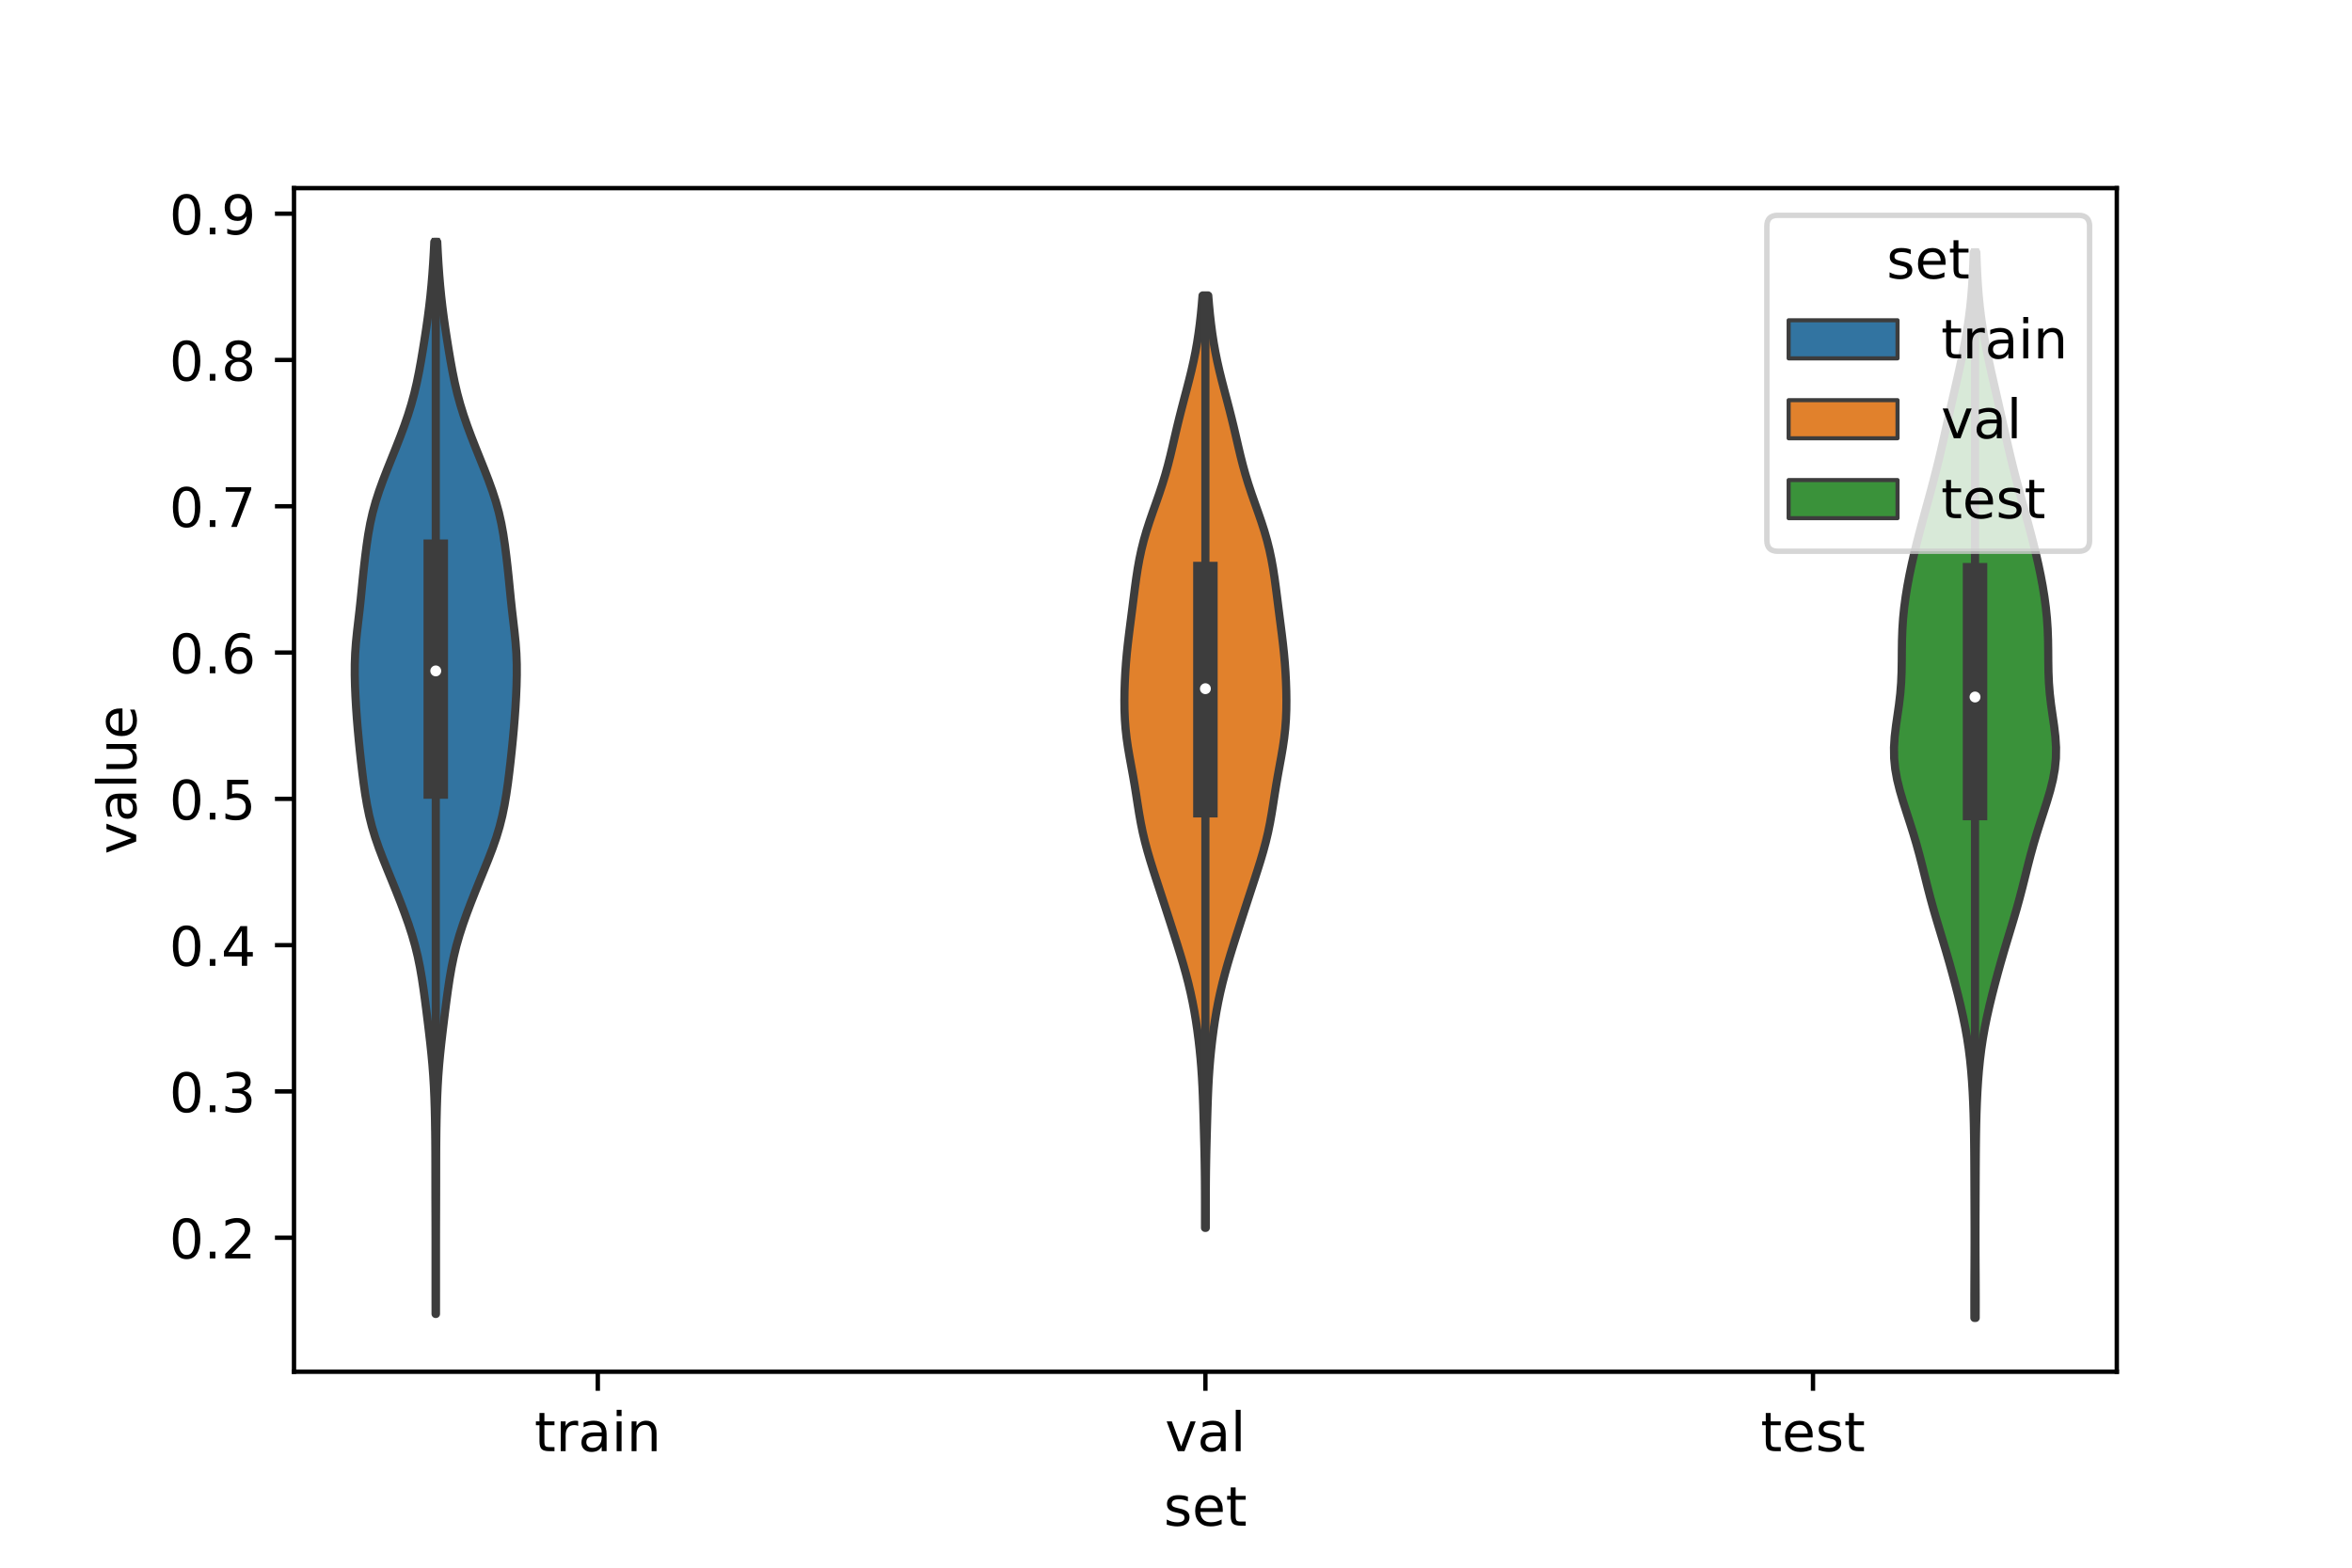 <?xml version="1.0" encoding="utf-8" standalone="no"?>
<!DOCTYPE svg PUBLIC "-//W3C//DTD SVG 1.1//EN"
  "http://www.w3.org/Graphics/SVG/1.1/DTD/svg11.dtd">
<!-- Created with matplotlib (https://matplotlib.org/) -->
<svg height="288pt" version="1.1" viewBox="0 0 432 288" width="432pt" xmlns="http://www.w3.org/2000/svg" xmlns:xlink="http://www.w3.org/1999/xlink">
 <defs>
  <style type="text/css">*{stroke-linecap:butt;stroke-linejoin:round;}</style>
 </defs>
 <g id="figure_1">
  <g id="patch_1">
   <path d="M 0 288 
L 432 288 
L 432 0 
L 0 0 
z
" style="fill:#ffffff;"/>
  </g>
  <g id="axes_1">
   <g id="patch_2">
    <path d="M 54 252 
L 388.8 252 
L 388.8 34.56 
L 54 34.56 
z
" style="fill:#ffffff;"/>
   </g>
   <g id="PolyCollection_1">
    <defs>
     <path d="M 80.074 -46.616 
L 80.006 -46.616 
L 80.003 -48.605 
L 80.002 -50.594 
L 80.002 -52.584 
L 80.002 -54.573 
L 80.002 -56.562 
L 80.002 -58.552 
L 80.001 -60.541 
L 79.998 -62.53 
L 79.992 -64.519 
L 79.985 -66.509 
L 79.979 -68.498 
L 79.976 -70.487 
L 79.974 -72.477 
L 79.972 -74.466 
L 79.966 -76.455 
L 79.952 -78.445 
L 79.93 -80.434 
L 79.896 -82.423 
L 79.849 -84.412 
L 79.785 -86.402 
L 79.696 -88.391 
L 79.578 -90.38 
L 79.426 -92.37 
L 79.241 -94.359 
L 79.031 -96.348 
L 78.801 -98.338 
L 78.561 -100.327 
L 78.314 -102.316 
L 78.058 -104.305 
L 77.786 -106.295 
L 77.487 -108.284 
L 77.143 -110.273 
L 76.736 -112.263 
L 76.251 -114.252 
L 75.681 -116.241 
L 75.035 -118.23 
L 74.327 -120.22 
L 73.575 -122.209 
L 72.792 -124.198 
L 71.988 -126.188 
L 71.175 -128.177 
L 70.373 -130.166 
L 69.61 -132.156 
L 68.918 -134.145 
L 68.319 -136.134 
L 67.821 -138.123 
L 67.414 -140.113 
L 67.078 -142.102 
L 66.792 -144.091 
L 66.54 -146.081 
L 66.309 -148.07 
L 66.094 -150.059 
L 65.893 -152.049 
L 65.709 -154.038 
L 65.546 -156.027 
L 65.406 -158.016 
L 65.292 -160.006 
L 65.207 -161.995 
L 65.16 -163.984 
L 65.165 -165.974 
L 65.236 -167.963 
L 65.379 -169.952 
L 65.58 -171.942 
L 65.811 -173.931 
L 66.042 -175.92 
L 66.255 -177.909 
L 66.452 -179.899 
L 66.648 -181.888 
L 66.858 -183.877 
L 67.087 -185.867 
L 67.343 -187.856 
L 67.638 -189.845 
L 67.998 -191.835 
L 68.446 -193.824 
L 68.994 -195.813 
L 69.638 -197.802 
L 70.357 -199.792 
L 71.128 -201.781 
L 71.925 -203.77 
L 72.724 -205.76 
L 73.503 -207.749 
L 74.244 -209.738 
L 74.93 -211.728 
L 75.547 -213.717 
L 76.088 -215.706 
L 76.556 -217.695 
L 76.961 -219.685 
L 77.324 -221.674 
L 77.659 -223.663 
L 77.978 -225.653 
L 78.282 -227.642 
L 78.566 -229.631 
L 78.824 -231.621 
L 79.051 -233.61 
L 79.247 -235.599 
L 79.413 -237.588 
L 79.554 -239.578 
L 79.672 -241.567 
L 79.772 -243.556 
L 80.308 -243.556 
L 80.308 -243.556 
L 80.408 -241.567 
L 80.526 -239.578 
L 80.667 -237.588 
L 80.833 -235.599 
L 81.029 -233.61 
L 81.256 -231.621 
L 81.514 -229.631 
L 81.798 -227.642 
L 82.102 -225.653 
L 82.421 -223.663 
L 82.756 -221.674 
L 83.119 -219.685 
L 83.524 -217.695 
L 83.992 -215.706 
L 84.533 -213.717 
L 85.15 -211.728 
L 85.836 -209.738 
L 86.577 -207.749 
L 87.356 -205.76 
L 88.155 -203.77 
L 88.952 -201.781 
L 89.723 -199.792 
L 90.442 -197.802 
L 91.086 -195.813 
L 91.634 -193.824 
L 92.082 -191.835 
L 92.442 -189.845 
L 92.737 -187.856 
L 92.993 -185.867 
L 93.222 -183.877 
L 93.432 -181.888 
L 93.628 -179.899 
L 93.825 -177.909 
L 94.038 -175.92 
L 94.269 -173.931 
L 94.5 -171.942 
L 94.701 -169.952 
L 94.844 -167.963 
L 94.915 -165.974 
L 94.92 -163.984 
L 94.873 -161.995 
L 94.788 -160.006 
L 94.674 -158.016 
L 94.534 -156.027 
L 94.371 -154.038 
L 94.187 -152.049 
L 93.986 -150.059 
L 93.771 -148.07 
L 93.54 -146.081 
L 93.288 -144.091 
L 93.002 -142.102 
L 92.666 -140.113 
L 92.259 -138.123 
L 91.761 -136.134 
L 91.162 -134.145 
L 90.47 -132.156 
L 89.707 -130.166 
L 88.905 -128.177 
L 88.092 -126.188 
L 87.288 -124.198 
L 86.505 -122.209 
L 85.753 -120.22 
L 85.045 -118.23 
L 84.399 -116.241 
L 83.829 -114.252 
L 83.344 -112.263 
L 82.937 -110.273 
L 82.593 -108.284 
L 82.294 -106.295 
L 82.022 -104.305 
L 81.766 -102.316 
L 81.519 -100.327 
L 81.279 -98.338 
L 81.049 -96.348 
L 80.839 -94.359 
L 80.654 -92.37 
L 80.502 -90.38 
L 80.384 -88.391 
L 80.295 -86.402 
L 80.231 -84.412 
L 80.184 -82.423 
L 80.15 -80.434 
L 80.128 -78.445 
L 80.114 -76.455 
L 80.108 -74.466 
L 80.106 -72.477 
L 80.104 -70.487 
L 80.101 -68.498 
L 80.095 -66.509 
L 80.088 -64.519 
L 80.082 -62.53 
L 80.079 -60.541 
L 80.078 -58.552 
L 80.078 -56.562 
L 80.078 -54.573 
L 80.078 -52.584 
L 80.078 -50.594 
L 80.077 -48.605 
L 80.074 -46.616 
z
" id="mb471e95c8e" style="stroke:#3d3d3d;stroke-width:1.5;"/>
    </defs>
    <g clip-path="url(#p4110952c4b)">
     <use style="fill:#3274a1;stroke:#3d3d3d;stroke-width:1.5;" x="0" xlink:href="#mb471e95c8e" y="288"/>
    </g>
   </g>
   <g id="PolyCollection_2">
    <defs>
     <path d="M 221.469 -62.429 
L 221.331 -62.429 
L 221.33 -64.159 
L 221.33 -65.889 
L 221.328 -67.619 
L 221.323 -69.349 
L 221.312 -71.079 
L 221.293 -72.809 
L 221.266 -74.539 
L 221.231 -76.269 
L 221.19 -77.999 
L 221.145 -79.729 
L 221.098 -81.459 
L 221.049 -83.189 
L 220.996 -84.92 
L 220.934 -86.65 
L 220.859 -88.38 
L 220.765 -90.11 
L 220.647 -91.84 
L 220.504 -93.57 
L 220.333 -95.3 
L 220.136 -97.03 
L 219.91 -98.76 
L 219.655 -100.49 
L 219.366 -102.22 
L 219.039 -103.95 
L 218.671 -105.68 
L 218.261 -107.41 
L 217.811 -109.14 
L 217.326 -110.87 
L 216.812 -112.6 
L 216.278 -114.33 
L 215.732 -116.06 
L 215.179 -117.79 
L 214.622 -119.52 
L 214.062 -121.25 
L 213.5 -122.98 
L 212.935 -124.71 
L 212.371 -126.44 
L 211.814 -128.17 
L 211.273 -129.9 
L 210.764 -131.63 
L 210.299 -133.36 
L 209.888 -135.09 
L 209.534 -136.82 
L 209.227 -138.55 
L 208.95 -140.28 
L 208.683 -142.01 
L 208.405 -143.74 
L 208.107 -145.47 
L 207.792 -147.2 
L 207.476 -148.93 
L 207.181 -150.66 
L 206.929 -152.39 
L 206.736 -154.12 
L 206.607 -155.85 
L 206.538 -157.58 
L 206.52 -159.31 
L 206.543 -161.04 
L 206.601 -162.77 
L 206.691 -164.5 
L 206.813 -166.23 
L 206.967 -167.96 
L 207.151 -169.69 
L 207.357 -171.42 
L 207.576 -173.151 
L 207.799 -174.881 
L 208.02 -176.611 
L 208.239 -178.341 
L 208.461 -180.071 
L 208.698 -181.801 
L 208.964 -183.531 
L 209.274 -185.261 
L 209.641 -186.991 
L 210.075 -188.721 
L 210.574 -190.451 
L 211.131 -192.181 
L 211.727 -193.911 
L 212.34 -195.641 
L 212.944 -197.371 
L 213.517 -199.101 
L 214.045 -200.831 
L 214.524 -202.561 
L 214.962 -204.291 
L 215.372 -206.021 
L 215.772 -207.751 
L 216.177 -209.481 
L 216.598 -211.211 
L 217.036 -212.941 
L 217.489 -214.671 
L 217.947 -216.401 
L 218.395 -218.131 
L 218.822 -219.861 
L 219.215 -221.591 
L 219.568 -223.321 
L 219.877 -225.051 
L 220.143 -226.781 
L 220.372 -228.511 
L 220.567 -230.241 
L 220.733 -231.971 
L 220.876 -233.701 
L 221.924 -233.701 
L 221.924 -233.701 
L 222.067 -231.971 
L 222.233 -230.241 
L 222.428 -228.511 
L 222.657 -226.781 
L 222.923 -225.051 
L 223.232 -223.321 
L 223.585 -221.591 
L 223.978 -219.861 
L 224.405 -218.131 
L 224.853 -216.401 
L 225.311 -214.671 
L 225.764 -212.941 
L 226.202 -211.211 
L 226.623 -209.481 
L 227.028 -207.751 
L 227.428 -206.021 
L 227.838 -204.291 
L 228.276 -202.561 
L 228.755 -200.831 
L 229.283 -199.101 
L 229.856 -197.371 
L 230.46 -195.641 
L 231.073 -193.911 
L 231.669 -192.181 
L 232.226 -190.451 
L 232.725 -188.721 
L 233.159 -186.991 
L 233.526 -185.261 
L 233.836 -183.531 
L 234.102 -181.801 
L 234.339 -180.071 
L 234.561 -178.341 
L 234.78 -176.611 
L 235.001 -174.881 
L 235.224 -173.151 
L 235.443 -171.42 
L 235.649 -169.69 
L 235.833 -167.96 
L 235.987 -166.23 
L 236.109 -164.5 
L 236.199 -162.77 
L 236.257 -161.04 
L 236.28 -159.31 
L 236.262 -157.58 
L 236.193 -155.85 
L 236.064 -154.12 
L 235.871 -152.39 
L 235.619 -150.66 
L 235.324 -148.93 
L 235.008 -147.2 
L 234.693 -145.47 
L 234.395 -143.74 
L 234.117 -142.01 
L 233.85 -140.28 
L 233.573 -138.55 
L 233.266 -136.82 
L 232.912 -135.09 
L 232.501 -133.36 
L 232.036 -131.63 
L 231.527 -129.9 
L 230.986 -128.17 
L 230.429 -126.44 
L 229.865 -124.71 
L 229.3 -122.98 
L 228.738 -121.25 
L 228.178 -119.52 
L 227.621 -117.79 
L 227.068 -116.06 
L 226.522 -114.33 
L 225.988 -112.6 
L 225.474 -110.87 
L 224.989 -109.14 
L 224.539 -107.41 
L 224.129 -105.68 
L 223.761 -103.95 
L 223.434 -102.22 
L 223.145 -100.49 
L 222.89 -98.76 
L 222.664 -97.03 
L 222.467 -95.3 
L 222.296 -93.57 
L 222.153 -91.84 
L 222.035 -90.11 
L 221.941 -88.38 
L 221.866 -86.65 
L 221.804 -84.92 
L 221.751 -83.189 
L 221.702 -81.459 
L 221.655 -79.729 
L 221.61 -77.999 
L 221.569 -76.269 
L 221.534 -74.539 
L 221.507 -72.809 
L 221.488 -71.079 
L 221.477 -69.349 
L 221.472 -67.619 
L 221.47 -65.889 
L 221.47 -64.159 
L 221.469 -62.429 
z
" id="m7ad549a844" style="stroke:#3d3d3d;stroke-width:1.5;"/>
    </defs>
    <g clip-path="url(#p4110952c4b)">
     <use style="fill:#e1812c;stroke:#3d3d3d;stroke-width:1.5;" x="0" xlink:href="#m7ad549a844" y="288"/>
    </g>
   </g>
   <g id="PolyCollection_3">
    <defs>
     <path d="M 362.875 -45.884 
L 362.645 -45.884 
L 362.639 -47.861 
L 362.64 -49.838 
L 362.646 -51.816 
L 362.655 -53.793 
L 362.666 -55.77 
L 362.675 -57.748 
L 362.68 -59.725 
L 362.68 -61.702 
L 362.677 -63.68 
L 362.67 -65.657 
L 362.662 -67.634 
L 362.654 -69.611 
L 362.646 -71.589 
L 362.636 -73.566 
L 362.624 -75.543 
L 362.607 -77.521 
L 362.582 -79.498 
L 362.545 -81.475 
L 362.493 -83.453 
L 362.422 -85.43 
L 362.328 -87.407 
L 362.205 -89.385 
L 362.049 -91.362 
L 361.851 -93.339 
L 361.606 -95.317 
L 361.308 -97.294 
L 360.957 -99.271 
L 360.555 -101.249 
L 360.11 -103.226 
L 359.631 -105.203 
L 359.124 -107.181 
L 358.596 -109.158 
L 358.046 -111.135 
L 357.476 -113.112 
L 356.887 -115.09 
L 356.289 -117.067 
L 355.694 -119.044 
L 355.118 -121.022 
L 354.572 -122.999 
L 354.057 -124.976 
L 353.562 -126.954 
L 353.07 -128.931 
L 352.559 -130.908 
L 352.014 -132.886 
L 351.427 -134.863 
L 350.804 -136.84 
L 350.163 -138.818 
L 349.532 -140.795 
L 348.95 -142.772 
L 348.459 -144.75 
L 348.102 -146.727 
L 347.906 -148.704 
L 347.88 -150.682 
L 348.004 -152.659 
L 348.237 -154.636 
L 348.522 -156.614 
L 348.802 -158.591 
L 349.031 -160.568 
L 349.187 -162.545 
L 349.271 -164.523 
L 349.304 -166.5 
L 349.318 -168.477 
L 349.348 -170.455 
L 349.42 -172.432 
L 349.553 -174.409 
L 349.751 -176.387 
L 350.015 -178.364 
L 350.336 -180.341 
L 350.707 -182.319 
L 351.122 -184.296 
L 351.576 -186.273 
L 352.062 -188.251 
L 352.574 -190.228 
L 353.104 -192.205 
L 353.644 -194.183 
L 354.185 -196.16 
L 354.721 -198.137 
L 355.243 -200.115 
L 355.748 -202.092 
L 356.232 -204.069 
L 356.696 -206.046 
L 357.145 -208.024 
L 357.586 -210.001 
L 358.028 -211.978 
L 358.474 -213.956 
L 358.926 -215.933 
L 359.379 -217.91 
L 359.826 -219.888 
L 360.258 -221.865 
L 360.663 -223.842 
L 361.035 -225.82 
L 361.367 -227.797 
L 361.654 -229.774 
L 361.895 -231.752 
L 362.089 -233.729 
L 362.242 -235.706 
L 362.359 -237.684 
L 362.449 -239.661 
L 362.517 -241.638 
L 363.003 -241.638 
L 363.003 -241.638 
L 363.071 -239.661 
L 363.161 -237.684 
L 363.278 -235.706 
L 363.431 -233.729 
L 363.625 -231.752 
L 363.866 -229.774 
L 364.153 -227.797 
L 364.485 -225.82 
L 364.857 -223.842 
L 365.262 -221.865 
L 365.694 -219.888 
L 366.141 -217.91 
L 366.594 -215.933 
L 367.046 -213.956 
L 367.492 -211.978 
L 367.934 -210.001 
L 368.375 -208.024 
L 368.824 -206.046 
L 369.288 -204.069 
L 369.772 -202.092 
L 370.277 -200.115 
L 370.799 -198.137 
L 371.335 -196.16 
L 371.876 -194.183 
L 372.416 -192.205 
L 372.946 -190.228 
L 373.458 -188.251 
L 373.944 -186.273 
L 374.398 -184.296 
L 374.813 -182.319 
L 375.184 -180.341 
L 375.505 -178.364 
L 375.769 -176.387 
L 375.967 -174.409 
L 376.1 -172.432 
L 376.172 -170.455 
L 376.202 -168.477 
L 376.216 -166.5 
L 376.249 -164.523 
L 376.333 -162.545 
L 376.489 -160.568 
L 376.718 -158.591 
L 376.998 -156.614 
L 377.283 -154.636 
L 377.516 -152.659 
L 377.64 -150.682 
L 377.614 -148.704 
L 377.418 -146.727 
L 377.061 -144.75 
L 376.57 -142.772 
L 375.988 -140.795 
L 375.357 -138.818 
L 374.716 -136.84 
L 374.093 -134.863 
L 373.506 -132.886 
L 372.961 -130.908 
L 372.45 -128.931 
L 371.958 -126.954 
L 371.463 -124.976 
L 370.948 -122.999 
L 370.402 -121.022 
L 369.826 -119.044 
L 369.231 -117.067 
L 368.633 -115.09 
L 368.044 -113.112 
L 367.474 -111.135 
L 366.924 -109.158 
L 366.396 -107.181 
L 365.889 -105.203 
L 365.41 -103.226 
L 364.965 -101.249 
L 364.563 -99.271 
L 364.212 -97.294 
L 363.914 -95.317 
L 363.669 -93.339 
L 363.471 -91.362 
L 363.315 -89.385 
L 363.192 -87.407 
L 363.098 -85.43 
L 363.027 -83.453 
L 362.975 -81.475 
L 362.938 -79.498 
L 362.913 -77.521 
L 362.896 -75.543 
L 362.884 -73.566 
L 362.874 -71.589 
L 362.866 -69.611 
L 362.858 -67.634 
L 362.85 -65.657 
L 362.843 -63.68 
L 362.84 -61.702 
L 362.84 -59.725 
L 362.845 -57.748 
L 362.854 -55.77 
L 362.865 -53.793 
L 362.874 -51.816 
L 362.88 -49.838 
L 362.881 -47.861 
L 362.875 -45.884 
z
" id="m90641fb585" style="stroke:#3d3d3d;stroke-width:1.5;"/>
    </defs>
    <g clip-path="url(#p4110952c4b)">
     <use style="fill:#3a923a;stroke:#3d3d3d;stroke-width:1.5;" x="0" xlink:href="#m90641fb585" y="288"/>
    </g>
   </g>
   <g id="patch_3">
    <path clip-path="url(#p4110952c4b)" d="M 109.8 281.134 
L 109.8 281.134 
L 109.8 281.134 
L 109.8 281.134 
z
" style="fill:#3274a1;stroke:#3d3d3d;stroke-linejoin:miter;stroke-width:0.75;"/>
   </g>
   <g id="patch_4">
    <path clip-path="url(#p4110952c4b)" d="M 109.8 281.134 
L 109.8 281.134 
L 109.8 281.134 
L 109.8 281.134 
z
" style="fill:#e1812c;stroke:#3d3d3d;stroke-linejoin:miter;stroke-width:0.75;"/>
   </g>
   <g id="patch_5">
    <path clip-path="url(#p4110952c4b)" d="M 109.8 281.134 
L 109.8 281.134 
L 109.8 281.134 
L 109.8 281.134 
z
" style="fill:#3a923a;stroke:#3d3d3d;stroke-linejoin:miter;stroke-width:0.75;"/>
   </g>
   <g id="matplotlib.axis_1">
    <g id="xtick_1">
     <g id="line2d_1">
      <defs>
       <path d="M 0 0 
L 0 3.5 
" id="m224eec4289" style="stroke:#000000;stroke-width:0.8;"/>
      </defs>
      <g>
       <use style="stroke:#000000;stroke-width:0.8;" x="109.8" xlink:href="#m224eec4289" y="252"/>
      </g>
     </g>
     <g id="text_1">
      <!-- train -->
      <g transform="translate(98.162 266.598)scale(0.1 -0.1)">
       <defs>
        <path d="M 18.312 70.219 
L 18.312 54.688 
L 36.812 54.688 
L 36.812 47.703 
L 18.312 47.703 
L 18.312 18.016 
Q 18.312 11.328 20.141 9.422 
Q 21.969 7.516 27.594 7.516 
L 36.812 7.516 
L 36.812 0 
L 27.594 0 
Q 17.188 0 13.234 3.875 
Q 9.281 7.766 9.281 18.016 
L 9.281 47.703 
L 2.688 47.703 
L 2.688 54.688 
L 9.281 54.688 
L 9.281 70.219 
z
" id="DejaVuSans-116"/>
        <path d="M 41.109 46.297 
Q 39.594 47.172 37.812 47.578 
Q 36.031 48 33.891 48 
Q 26.266 48 22.188 43.047 
Q 18.109 38.094 18.109 28.812 
L 18.109 0 
L 9.078 0 
L 9.078 54.688 
L 18.109 54.688 
L 18.109 46.188 
Q 20.953 51.172 25.484 53.578 
Q 30.031 56 36.531 56 
Q 37.453 56 38.578 55.875 
Q 39.703 55.766 41.062 55.516 
z
" id="DejaVuSans-114"/>
        <path d="M 34.281 27.484 
Q 23.391 27.484 19.188 25 
Q 14.984 22.516 14.984 16.5 
Q 14.984 11.719 18.141 8.906 
Q 21.297 6.109 26.703 6.109 
Q 34.188 6.109 38.703 11.406 
Q 43.219 16.703 43.219 25.484 
L 43.219 27.484 
z
M 52.203 31.203 
L 52.203 0 
L 43.219 0 
L 43.219 8.297 
Q 40.141 3.328 35.547 0.953 
Q 30.953 -1.422 24.312 -1.422 
Q 15.922 -1.422 10.953 3.297 
Q 6 8.016 6 15.922 
Q 6 25.141 12.172 29.828 
Q 18.359 34.516 30.609 34.516 
L 43.219 34.516 
L 43.219 35.406 
Q 43.219 41.609 39.141 45 
Q 35.062 48.391 27.688 48.391 
Q 23 48.391 18.547 47.266 
Q 14.109 46.141 10.016 43.891 
L 10.016 52.203 
Q 14.938 54.109 19.578 55.047 
Q 24.219 56 28.609 56 
Q 40.484 56 46.344 49.844 
Q 52.203 43.703 52.203 31.203 
z
" id="DejaVuSans-97"/>
        <path d="M 9.422 54.688 
L 18.406 54.688 
L 18.406 0 
L 9.422 0 
z
M 9.422 75.984 
L 18.406 75.984 
L 18.406 64.594 
L 9.422 64.594 
z
" id="DejaVuSans-105"/>
        <path d="M 54.891 33.016 
L 54.891 0 
L 45.906 0 
L 45.906 32.719 
Q 45.906 40.484 42.875 44.328 
Q 39.844 48.188 33.797 48.188 
Q 26.516 48.188 22.312 43.547 
Q 18.109 38.922 18.109 30.906 
L 18.109 0 
L 9.078 0 
L 9.078 54.688 
L 18.109 54.688 
L 18.109 46.188 
Q 21.344 51.125 25.703 53.562 
Q 30.078 56 35.797 56 
Q 45.219 56 50.047 50.172 
Q 54.891 44.344 54.891 33.016 
z
" id="DejaVuSans-110"/>
       </defs>
       <use xlink:href="#DejaVuSans-116"/>
       <use x="39.209" xlink:href="#DejaVuSans-114"/>
       <use x="80.322" xlink:href="#DejaVuSans-97"/>
       <use x="141.602" xlink:href="#DejaVuSans-105"/>
       <use x="169.385" xlink:href="#DejaVuSans-110"/>
      </g>
     </g>
    </g>
    <g id="xtick_2">
     <g id="line2d_2">
      <g>
       <use style="stroke:#000000;stroke-width:0.8;" x="221.4" xlink:href="#m224eec4289" y="252"/>
      </g>
     </g>
     <g id="text_2">
      <!-- val -->
      <g transform="translate(213.988 266.598)scale(0.1 -0.1)">
       <defs>
        <path d="M 2.984 54.688 
L 12.5 54.688 
L 29.594 8.797 
L 46.688 54.688 
L 56.203 54.688 
L 35.688 0 
L 23.484 0 
z
" id="DejaVuSans-118"/>
        <path d="M 9.422 75.984 
L 18.406 75.984 
L 18.406 0 
L 9.422 0 
z
" id="DejaVuSans-108"/>
       </defs>
       <use xlink:href="#DejaVuSans-118"/>
       <use x="59.18" xlink:href="#DejaVuSans-97"/>
       <use x="120.459" xlink:href="#DejaVuSans-108"/>
      </g>
     </g>
    </g>
    <g id="xtick_3">
     <g id="line2d_3">
      <g>
       <use style="stroke:#000000;stroke-width:0.8;" x="333" xlink:href="#m224eec4289" y="252"/>
      </g>
     </g>
     <g id="text_3">
      <!-- test -->
      <g transform="translate(323.398 266.598)scale(0.1 -0.1)">
       <defs>
        <path d="M 56.203 29.594 
L 56.203 25.203 
L 14.891 25.203 
Q 15.484 15.922 20.484 11.062 
Q 25.484 6.203 34.422 6.203 
Q 39.594 6.203 44.453 7.469 
Q 49.312 8.734 54.109 11.281 
L 54.109 2.781 
Q 49.266 0.734 44.188 -0.344 
Q 39.109 -1.422 33.891 -1.422 
Q 20.797 -1.422 13.156 6.188 
Q 5.516 13.812 5.516 26.812 
Q 5.516 40.234 12.766 48.109 
Q 20.016 56 32.328 56 
Q 43.359 56 49.781 48.891 
Q 56.203 41.797 56.203 29.594 
z
M 47.219 32.234 
Q 47.125 39.594 43.094 43.984 
Q 39.062 48.391 32.422 48.391 
Q 24.906 48.391 20.391 44.141 
Q 15.875 39.891 15.188 32.172 
z
" id="DejaVuSans-101"/>
        <path d="M 44.281 53.078 
L 44.281 44.578 
Q 40.484 46.531 36.375 47.5 
Q 32.281 48.484 27.875 48.484 
Q 21.188 48.484 17.844 46.438 
Q 14.5 44.391 14.5 40.281 
Q 14.5 37.156 16.891 35.375 
Q 19.281 33.594 26.516 31.984 
L 29.594 31.297 
Q 39.156 29.25 43.188 25.516 
Q 47.219 21.781 47.219 15.094 
Q 47.219 7.469 41.188 3.016 
Q 35.156 -1.422 24.609 -1.422 
Q 20.219 -1.422 15.453 -0.562 
Q 10.688 0.297 5.422 2 
L 5.422 11.281 
Q 10.406 8.688 15.234 7.391 
Q 20.062 6.109 24.812 6.109 
Q 31.156 6.109 34.562 8.281 
Q 37.984 10.453 37.984 14.406 
Q 37.984 18.062 35.516 20.016 
Q 33.062 21.969 24.703 23.781 
L 21.578 24.516 
Q 13.234 26.266 9.516 29.906 
Q 5.812 33.547 5.812 39.891 
Q 5.812 47.609 11.281 51.797 
Q 16.75 56 26.812 56 
Q 31.781 56 36.172 55.266 
Q 40.578 54.547 44.281 53.078 
z
" id="DejaVuSans-115"/>
       </defs>
       <use xlink:href="#DejaVuSans-116"/>
       <use x="39.209" xlink:href="#DejaVuSans-101"/>
       <use x="100.732" xlink:href="#DejaVuSans-115"/>
       <use x="152.832" xlink:href="#DejaVuSans-116"/>
      </g>
     </g>
    </g>
    <g id="text_4">
     <!-- set -->
     <g transform="translate(213.759 280.277)scale(0.1 -0.1)">
      <use xlink:href="#DejaVuSans-115"/>
      <use x="52.1" xlink:href="#DejaVuSans-101"/>
      <use x="113.623" xlink:href="#DejaVuSans-116"/>
     </g>
    </g>
   </g>
   <g id="matplotlib.axis_2">
    <g id="ytick_1">
     <g id="line2d_4">
      <defs>
       <path d="M 0 0 
L -3.5 0 
" id="m70b18e2bf6" style="stroke:#000000;stroke-width:0.8;"/>
      </defs>
      <g>
       <use style="stroke:#000000;stroke-width:0.8;" x="54" xlink:href="#m70b18e2bf6" y="227.383"/>
      </g>
     </g>
     <g id="text_5">
      <!-- 0.2 -->
      <g transform="translate(31.097 231.182)scale(0.1 -0.1)">
       <defs>
        <path d="M 31.781 66.406 
Q 24.172 66.406 20.328 58.906 
Q 16.5 51.422 16.5 36.375 
Q 16.5 21.391 20.328 13.891 
Q 24.172 6.391 31.781 6.391 
Q 39.453 6.391 43.281 13.891 
Q 47.125 21.391 47.125 36.375 
Q 47.125 51.422 43.281 58.906 
Q 39.453 66.406 31.781 66.406 
z
M 31.781 74.219 
Q 44.047 74.219 50.516 64.516 
Q 56.984 54.828 56.984 36.375 
Q 56.984 17.969 50.516 8.266 
Q 44.047 -1.422 31.781 -1.422 
Q 19.531 -1.422 13.062 8.266 
Q 6.594 17.969 6.594 36.375 
Q 6.594 54.828 13.062 64.516 
Q 19.531 74.219 31.781 74.219 
z
" id="DejaVuSans-48"/>
        <path d="M 10.688 12.406 
L 21 12.406 
L 21 0 
L 10.688 0 
z
" id="DejaVuSans-46"/>
        <path d="M 19.188 8.297 
L 53.609 8.297 
L 53.609 0 
L 7.328 0 
L 7.328 8.297 
Q 12.938 14.109 22.625 23.891 
Q 32.328 33.688 34.812 36.531 
Q 39.547 41.844 41.422 45.531 
Q 43.312 49.219 43.312 52.781 
Q 43.312 58.594 39.234 62.25 
Q 35.156 65.922 28.609 65.922 
Q 23.969 65.922 18.812 64.312 
Q 13.672 62.703 7.812 59.422 
L 7.812 69.391 
Q 13.766 71.781 18.938 73 
Q 24.125 74.219 28.422 74.219 
Q 39.75 74.219 46.484 68.547 
Q 53.219 62.891 53.219 53.422 
Q 53.219 48.922 51.531 44.891 
Q 49.859 40.875 45.406 35.406 
Q 44.188 33.984 37.641 27.219 
Q 31.109 20.453 19.188 8.297 
z
" id="DejaVuSans-50"/>
       </defs>
       <use xlink:href="#DejaVuSans-48"/>
       <use x="63.623" xlink:href="#DejaVuSans-46"/>
       <use x="95.41" xlink:href="#DejaVuSans-50"/>
      </g>
     </g>
    </g>
    <g id="ytick_2">
     <g id="line2d_5">
      <g>
       <use style="stroke:#000000;stroke-width:0.8;" x="54" xlink:href="#m70b18e2bf6" y="200.508"/>
      </g>
     </g>
     <g id="text_6">
      <!-- 0.3 -->
      <g transform="translate(31.097 204.307)scale(0.1 -0.1)">
       <defs>
        <path d="M 40.578 39.312 
Q 47.656 37.797 51.625 33 
Q 55.609 28.219 55.609 21.188 
Q 55.609 10.406 48.188 4.484 
Q 40.766 -1.422 27.094 -1.422 
Q 22.516 -1.422 17.656 -0.516 
Q 12.797 0.391 7.625 2.203 
L 7.625 11.719 
Q 11.719 9.328 16.594 8.109 
Q 21.484 6.891 26.812 6.891 
Q 36.078 6.891 40.938 10.547 
Q 45.797 14.203 45.797 21.188 
Q 45.797 27.641 41.281 31.266 
Q 36.766 34.906 28.719 34.906 
L 20.219 34.906 
L 20.219 43.016 
L 29.109 43.016 
Q 36.375 43.016 40.234 45.922 
Q 44.094 48.828 44.094 54.297 
Q 44.094 59.906 40.109 62.906 
Q 36.141 65.922 28.719 65.922 
Q 24.656 65.922 20.016 65.031 
Q 15.375 64.156 9.812 62.312 
L 9.812 71.094 
Q 15.438 72.656 20.344 73.438 
Q 25.25 74.219 29.594 74.219 
Q 40.828 74.219 47.359 69.109 
Q 53.906 64.016 53.906 55.328 
Q 53.906 49.266 50.438 45.094 
Q 46.969 40.922 40.578 39.312 
z
" id="DejaVuSans-51"/>
       </defs>
       <use xlink:href="#DejaVuSans-48"/>
       <use x="63.623" xlink:href="#DejaVuSans-46"/>
       <use x="95.41" xlink:href="#DejaVuSans-51"/>
      </g>
     </g>
    </g>
    <g id="ytick_3">
     <g id="line2d_6">
      <g>
       <use style="stroke:#000000;stroke-width:0.8;" x="54" xlink:href="#m70b18e2bf6" y="173.632"/>
      </g>
     </g>
     <g id="text_7">
      <!-- 0.4 -->
      <g transform="translate(31.097 177.431)scale(0.1 -0.1)">
       <defs>
        <path d="M 37.797 64.312 
L 12.891 25.391 
L 37.797 25.391 
z
M 35.203 72.906 
L 47.609 72.906 
L 47.609 25.391 
L 58.016 25.391 
L 58.016 17.188 
L 47.609 17.188 
L 47.609 0 
L 37.797 0 
L 37.797 17.188 
L 4.891 17.188 
L 4.891 26.703 
z
" id="DejaVuSans-52"/>
       </defs>
       <use xlink:href="#DejaVuSans-48"/>
       <use x="63.623" xlink:href="#DejaVuSans-46"/>
       <use x="95.41" xlink:href="#DejaVuSans-52"/>
      </g>
     </g>
    </g>
    <g id="ytick_4">
     <g id="line2d_7">
      <g>
       <use style="stroke:#000000;stroke-width:0.8;" x="54" xlink:href="#m70b18e2bf6" y="146.757"/>
      </g>
     </g>
     <g id="text_8">
      <!-- 0.5 -->
      <g transform="translate(31.097 150.556)scale(0.1 -0.1)">
       <defs>
        <path d="M 10.797 72.906 
L 49.516 72.906 
L 49.516 64.594 
L 19.828 64.594 
L 19.828 46.734 
Q 21.969 47.469 24.109 47.828 
Q 26.266 48.188 28.422 48.188 
Q 40.625 48.188 47.75 41.5 
Q 54.891 34.812 54.891 23.391 
Q 54.891 11.625 47.562 5.094 
Q 40.234 -1.422 26.906 -1.422 
Q 22.312 -1.422 17.547 -0.641 
Q 12.797 0.141 7.719 1.703 
L 7.719 11.625 
Q 12.109 9.234 16.797 8.062 
Q 21.484 6.891 26.703 6.891 
Q 35.156 6.891 40.078 11.328 
Q 45.016 15.766 45.016 23.391 
Q 45.016 31 40.078 35.438 
Q 35.156 39.891 26.703 39.891 
Q 22.75 39.891 18.812 39.016 
Q 14.891 38.141 10.797 36.281 
z
" id="DejaVuSans-53"/>
       </defs>
       <use xlink:href="#DejaVuSans-48"/>
       <use x="63.623" xlink:href="#DejaVuSans-46"/>
       <use x="95.41" xlink:href="#DejaVuSans-53"/>
      </g>
     </g>
    </g>
    <g id="ytick_5">
     <g id="line2d_8">
      <g>
       <use style="stroke:#000000;stroke-width:0.8;" x="54" xlink:href="#m70b18e2bf6" y="119.881"/>
      </g>
     </g>
     <g id="text_9">
      <!-- 0.6 -->
      <g transform="translate(31.097 123.681)scale(0.1 -0.1)">
       <defs>
        <path d="M 33.016 40.375 
Q 26.375 40.375 22.484 35.828 
Q 18.609 31.297 18.609 23.391 
Q 18.609 15.531 22.484 10.953 
Q 26.375 6.391 33.016 6.391 
Q 39.656 6.391 43.531 10.953 
Q 47.406 15.531 47.406 23.391 
Q 47.406 31.297 43.531 35.828 
Q 39.656 40.375 33.016 40.375 
z
M 52.594 71.297 
L 52.594 62.312 
Q 48.875 64.062 45.094 64.984 
Q 41.312 65.922 37.594 65.922 
Q 27.828 65.922 22.672 59.328 
Q 17.531 52.734 16.797 39.406 
Q 19.672 43.656 24.016 45.922 
Q 28.375 48.188 33.594 48.188 
Q 44.578 48.188 50.953 41.516 
Q 57.328 34.859 57.328 23.391 
Q 57.328 12.156 50.688 5.359 
Q 44.047 -1.422 33.016 -1.422 
Q 20.359 -1.422 13.672 8.266 
Q 6.984 17.969 6.984 36.375 
Q 6.984 53.656 15.188 63.938 
Q 23.391 74.219 37.203 74.219 
Q 40.922 74.219 44.703 73.484 
Q 48.484 72.75 52.594 71.297 
z
" id="DejaVuSans-54"/>
       </defs>
       <use xlink:href="#DejaVuSans-48"/>
       <use x="63.623" xlink:href="#DejaVuSans-46"/>
       <use x="95.41" xlink:href="#DejaVuSans-54"/>
      </g>
     </g>
    </g>
    <g id="ytick_6">
     <g id="line2d_9">
      <g>
       <use style="stroke:#000000;stroke-width:0.8;" x="54" xlink:href="#m70b18e2bf6" y="93.006"/>
      </g>
     </g>
     <g id="text_10">
      <!-- 0.7 -->
      <g transform="translate(31.097 96.805)scale(0.1 -0.1)">
       <defs>
        <path d="M 8.203 72.906 
L 55.078 72.906 
L 55.078 68.703 
L 28.609 0 
L 18.312 0 
L 43.219 64.594 
L 8.203 64.594 
z
" id="DejaVuSans-55"/>
       </defs>
       <use xlink:href="#DejaVuSans-48"/>
       <use x="63.623" xlink:href="#DejaVuSans-46"/>
       <use x="95.41" xlink:href="#DejaVuSans-55"/>
      </g>
     </g>
    </g>
    <g id="ytick_7">
     <g id="line2d_10">
      <g>
       <use style="stroke:#000000;stroke-width:0.8;" x="54" xlink:href="#m70b18e2bf6" y="66.131"/>
      </g>
     </g>
     <g id="text_11">
      <!-- 0.8 -->
      <g transform="translate(31.097 69.93)scale(0.1 -0.1)">
       <defs>
        <path d="M 31.781 34.625 
Q 24.75 34.625 20.719 30.859 
Q 16.703 27.094 16.703 20.516 
Q 16.703 13.922 20.719 10.156 
Q 24.75 6.391 31.781 6.391 
Q 38.812 6.391 42.859 10.172 
Q 46.922 13.969 46.922 20.516 
Q 46.922 27.094 42.891 30.859 
Q 38.875 34.625 31.781 34.625 
z
M 21.922 38.812 
Q 15.578 40.375 12.031 44.719 
Q 8.5 49.078 8.5 55.328 
Q 8.5 64.062 14.719 69.141 
Q 20.953 74.219 31.781 74.219 
Q 42.672 74.219 48.875 69.141 
Q 55.078 64.062 55.078 55.328 
Q 55.078 49.078 51.531 44.719 
Q 48 40.375 41.703 38.812 
Q 48.828 37.156 52.797 32.312 
Q 56.781 27.484 56.781 20.516 
Q 56.781 9.906 50.312 4.234 
Q 43.844 -1.422 31.781 -1.422 
Q 19.734 -1.422 13.25 4.234 
Q 6.781 9.906 6.781 20.516 
Q 6.781 27.484 10.781 32.312 
Q 14.797 37.156 21.922 38.812 
z
M 18.312 54.391 
Q 18.312 48.734 21.844 45.562 
Q 25.391 42.391 31.781 42.391 
Q 38.141 42.391 41.719 45.562 
Q 45.312 48.734 45.312 54.391 
Q 45.312 60.062 41.719 63.234 
Q 38.141 66.406 31.781 66.406 
Q 25.391 66.406 21.844 63.234 
Q 18.312 60.062 18.312 54.391 
z
" id="DejaVuSans-56"/>
       </defs>
       <use xlink:href="#DejaVuSans-48"/>
       <use x="63.623" xlink:href="#DejaVuSans-46"/>
       <use x="95.41" xlink:href="#DejaVuSans-56"/>
      </g>
     </g>
    </g>
    <g id="ytick_8">
     <g id="line2d_11">
      <g>
       <use style="stroke:#000000;stroke-width:0.8;" x="54" xlink:href="#m70b18e2bf6" y="39.255"/>
      </g>
     </g>
     <g id="text_12">
      <!-- 0.9 -->
      <g transform="translate(31.097 43.054)scale(0.1 -0.1)">
       <defs>
        <path d="M 10.984 1.516 
L 10.984 10.5 
Q 14.703 8.734 18.5 7.812 
Q 22.312 6.891 25.984 6.891 
Q 35.75 6.891 40.891 13.453 
Q 46.047 20.016 46.781 33.406 
Q 43.953 29.203 39.594 26.953 
Q 35.25 24.703 29.984 24.703 
Q 19.047 24.703 12.672 31.312 
Q 6.297 37.938 6.297 49.422 
Q 6.297 60.641 12.938 67.422 
Q 19.578 74.219 30.609 74.219 
Q 43.266 74.219 49.922 64.516 
Q 56.594 54.828 56.594 36.375 
Q 56.594 19.141 48.406 8.859 
Q 40.234 -1.422 26.422 -1.422 
Q 22.703 -1.422 18.891 -0.688 
Q 15.094 0.047 10.984 1.516 
z
M 30.609 32.422 
Q 37.25 32.422 41.125 36.953 
Q 45.016 41.5 45.016 49.422 
Q 45.016 57.281 41.125 61.844 
Q 37.25 66.406 30.609 66.406 
Q 23.969 66.406 20.094 61.844 
Q 16.219 57.281 16.219 49.422 
Q 16.219 41.5 20.094 36.953 
Q 23.969 32.422 30.609 32.422 
z
" id="DejaVuSans-57"/>
       </defs>
       <use xlink:href="#DejaVuSans-48"/>
       <use x="63.623" xlink:href="#DejaVuSans-46"/>
       <use x="95.41" xlink:href="#DejaVuSans-57"/>
      </g>
     </g>
    </g>
    <g id="text_13">
     <!-- value -->
     <g transform="translate(25.017 156.938)rotate(-90)scale(0.1 -0.1)">
      <defs>
       <path d="M 8.5 21.578 
L 8.5 54.688 
L 17.484 54.688 
L 17.484 21.922 
Q 17.484 14.156 20.5 10.266 
Q 23.531 6.391 29.594 6.391 
Q 36.859 6.391 41.078 11.031 
Q 45.312 15.672 45.312 23.688 
L 45.312 54.688 
L 54.297 54.688 
L 54.297 0 
L 45.312 0 
L 45.312 8.406 
Q 42.047 3.422 37.719 1 
Q 33.406 -1.422 27.688 -1.422 
Q 18.266 -1.422 13.375 4.438 
Q 8.5 10.297 8.5 21.578 
z
M 31.109 56 
z
" id="DejaVuSans-117"/>
      </defs>
      <use xlink:href="#DejaVuSans-118"/>
      <use x="59.18" xlink:href="#DejaVuSans-97"/>
      <use x="120.459" xlink:href="#DejaVuSans-108"/>
      <use x="148.242" xlink:href="#DejaVuSans-117"/>
      <use x="211.621" xlink:href="#DejaVuSans-101"/>
     </g>
    </g>
   </g>
   <g id="line2d_12">
    <path clip-path="url(#p4110952c4b)" d="M 80.04 206.991 
L 80.04 44.444 
" style="fill:none;stroke:#3d3d3d;stroke-linecap:square;stroke-width:1.5;"/>
   </g>
   <g id="line2d_13">
    <path clip-path="url(#p4110952c4b)" d="M 80.04 144.494 
L 80.04 101.362 
" style="fill:none;stroke:#3d3d3d;stroke-linecap:square;stroke-width:4.5;"/>
   </g>
   <g id="line2d_14">
    <path clip-path="url(#p4110952c4b)" d="M 221.4 205.201 
L 221.4 54.299 
" style="fill:none;stroke:#3d3d3d;stroke-linecap:square;stroke-width:1.5;"/>
   </g>
   <g id="line2d_15">
    <path clip-path="url(#p4110952c4b)" d="M 221.4 147.93 
L 221.4 105.454 
" style="fill:none;stroke:#3d3d3d;stroke-linecap:square;stroke-width:4.5;"/>
   </g>
   <g id="line2d_16">
    <path clip-path="url(#p4110952c4b)" d="M 362.76 210.547 
L 362.76 46.362 
" style="fill:none;stroke:#3d3d3d;stroke-linecap:square;stroke-width:1.5;"/>
   </g>
   <g id="line2d_17">
    <path clip-path="url(#p4110952c4b)" d="M 362.76 148.447 
L 362.76 105.682 
" style="fill:none;stroke:#3d3d3d;stroke-linecap:square;stroke-width:4.5;"/>
   </g>
   <g id="patch_6">
    <path d="M 54 252 
L 54 34.56 
" style="fill:none;stroke:#000000;stroke-linecap:square;stroke-linejoin:miter;stroke-width:0.8;"/>
   </g>
   <g id="patch_7">
    <path d="M 388.8 252 
L 388.8 34.56 
" style="fill:none;stroke:#000000;stroke-linecap:square;stroke-linejoin:miter;stroke-width:0.8;"/>
   </g>
   <g id="patch_8">
    <path d="M 54 252 
L 388.8 252 
" style="fill:none;stroke:#000000;stroke-linecap:square;stroke-linejoin:miter;stroke-width:0.8;"/>
   </g>
   <g id="patch_9">
    <path d="M 54 34.56 
L 388.8 34.56 
" style="fill:none;stroke:#000000;stroke-linecap:square;stroke-linejoin:miter;stroke-width:0.8;"/>
   </g>
   <g id="PathCollection_1">
    <defs>
     <path d="M 0 1.5 
C 0.398 1.5 0.779 1.342 1.061 1.061 
C 1.342 0.779 1.5 0.398 1.5 0 
C 1.5 -0.398 1.342 -0.779 1.061 -1.061 
C 0.779 -1.342 0.398 -1.5 0 -1.5 
C -0.398 -1.5 -0.779 -1.342 -1.061 -1.061 
C -1.342 -0.779 -1.5 -0.398 -1.5 0 
C -1.5 0.398 -1.342 0.779 -1.061 1.061 
C -0.779 1.342 -0.398 1.5 0 1.5 
z
" id="maa5afd0cdb" style="stroke:#3d3d3d;"/>
    </defs>
    <g clip-path="url(#p4110952c4b)">
     <use style="fill:#ffffff;stroke:#3d3d3d;" x="80.04" xlink:href="#maa5afd0cdb" y="123.252"/>
    </g>
   </g>
   <g id="PathCollection_2">
    <g clip-path="url(#p4110952c4b)">
     <use style="fill:#ffffff;stroke:#3d3d3d;" x="221.4" xlink:href="#maa5afd0cdb" y="126.52"/>
    </g>
   </g>
   <g id="PathCollection_3">
    <g clip-path="url(#p4110952c4b)">
     <use style="fill:#ffffff;stroke:#3d3d3d;" x="362.76" xlink:href="#maa5afd0cdb" y="128.048"/>
    </g>
   </g>
   <g id="legend_1">
    <g id="patch_10">
     <path d="M 326.525 101.272 
L 381.8 101.272 
Q 383.8 101.272 383.8 99.272 
L 383.8 41.56 
Q 383.8 39.56 381.8 39.56 
L 326.525 39.56 
Q 324.525 39.56 324.525 41.56 
L 324.525 99.272 
Q 324.525 101.272 326.525 101.272 
z
" style="fill:#ffffff;opacity:0.8;stroke:#cccccc;stroke-linejoin:miter;"/>
    </g>
    <g id="text_14">
     <!-- set -->
     <g transform="translate(346.521 51.158)scale(0.1 -0.1)">
      <use xlink:href="#DejaVuSans-115"/>
      <use x="52.1" xlink:href="#DejaVuSans-101"/>
      <use x="113.623" xlink:href="#DejaVuSans-116"/>
     </g>
    </g>
    <g id="patch_11">
     <path d="M 328.525 65.837 
L 348.525 65.837 
L 348.525 58.837 
L 328.525 58.837 
z
" style="fill:#3274a1;stroke:#3d3d3d;stroke-linejoin:miter;stroke-width:0.75;"/>
    </g>
    <g id="text_15">
     <!-- train -->
     <g transform="translate(356.525 65.837)scale(0.1 -0.1)">
      <use xlink:href="#DejaVuSans-116"/>
      <use x="39.209" xlink:href="#DejaVuSans-114"/>
      <use x="80.322" xlink:href="#DejaVuSans-97"/>
      <use x="141.602" xlink:href="#DejaVuSans-105"/>
      <use x="169.385" xlink:href="#DejaVuSans-110"/>
     </g>
    </g>
    <g id="patch_12">
     <path d="M 328.525 80.515 
L 348.525 80.515 
L 348.525 73.515 
L 328.525 73.515 
z
" style="fill:#e1812c;stroke:#3d3d3d;stroke-linejoin:miter;stroke-width:0.75;"/>
    </g>
    <g id="text_16">
     <!-- val -->
     <g transform="translate(356.525 80.515)scale(0.1 -0.1)">
      <use xlink:href="#DejaVuSans-118"/>
      <use x="59.18" xlink:href="#DejaVuSans-97"/>
      <use x="120.459" xlink:href="#DejaVuSans-108"/>
     </g>
    </g>
    <g id="patch_13">
     <path d="M 328.525 95.193 
L 348.525 95.193 
L 348.525 88.193 
L 328.525 88.193 
z
" style="fill:#3a923a;stroke:#3d3d3d;stroke-linejoin:miter;stroke-width:0.75;"/>
    </g>
    <g id="text_17">
     <!-- test -->
     <g transform="translate(356.525 95.193)scale(0.1 -0.1)">
      <use xlink:href="#DejaVuSans-116"/>
      <use x="39.209" xlink:href="#DejaVuSans-101"/>
      <use x="100.732" xlink:href="#DejaVuSans-115"/>
      <use x="152.832" xlink:href="#DejaVuSans-116"/>
     </g>
    </g>
   </g>
  </g>
 </g>
 <defs>
  <clipPath id="p4110952c4b">
   <rect height="217.44" width="334.8" x="54" y="34.56"/>
  </clipPath>
 </defs>
</svg>
